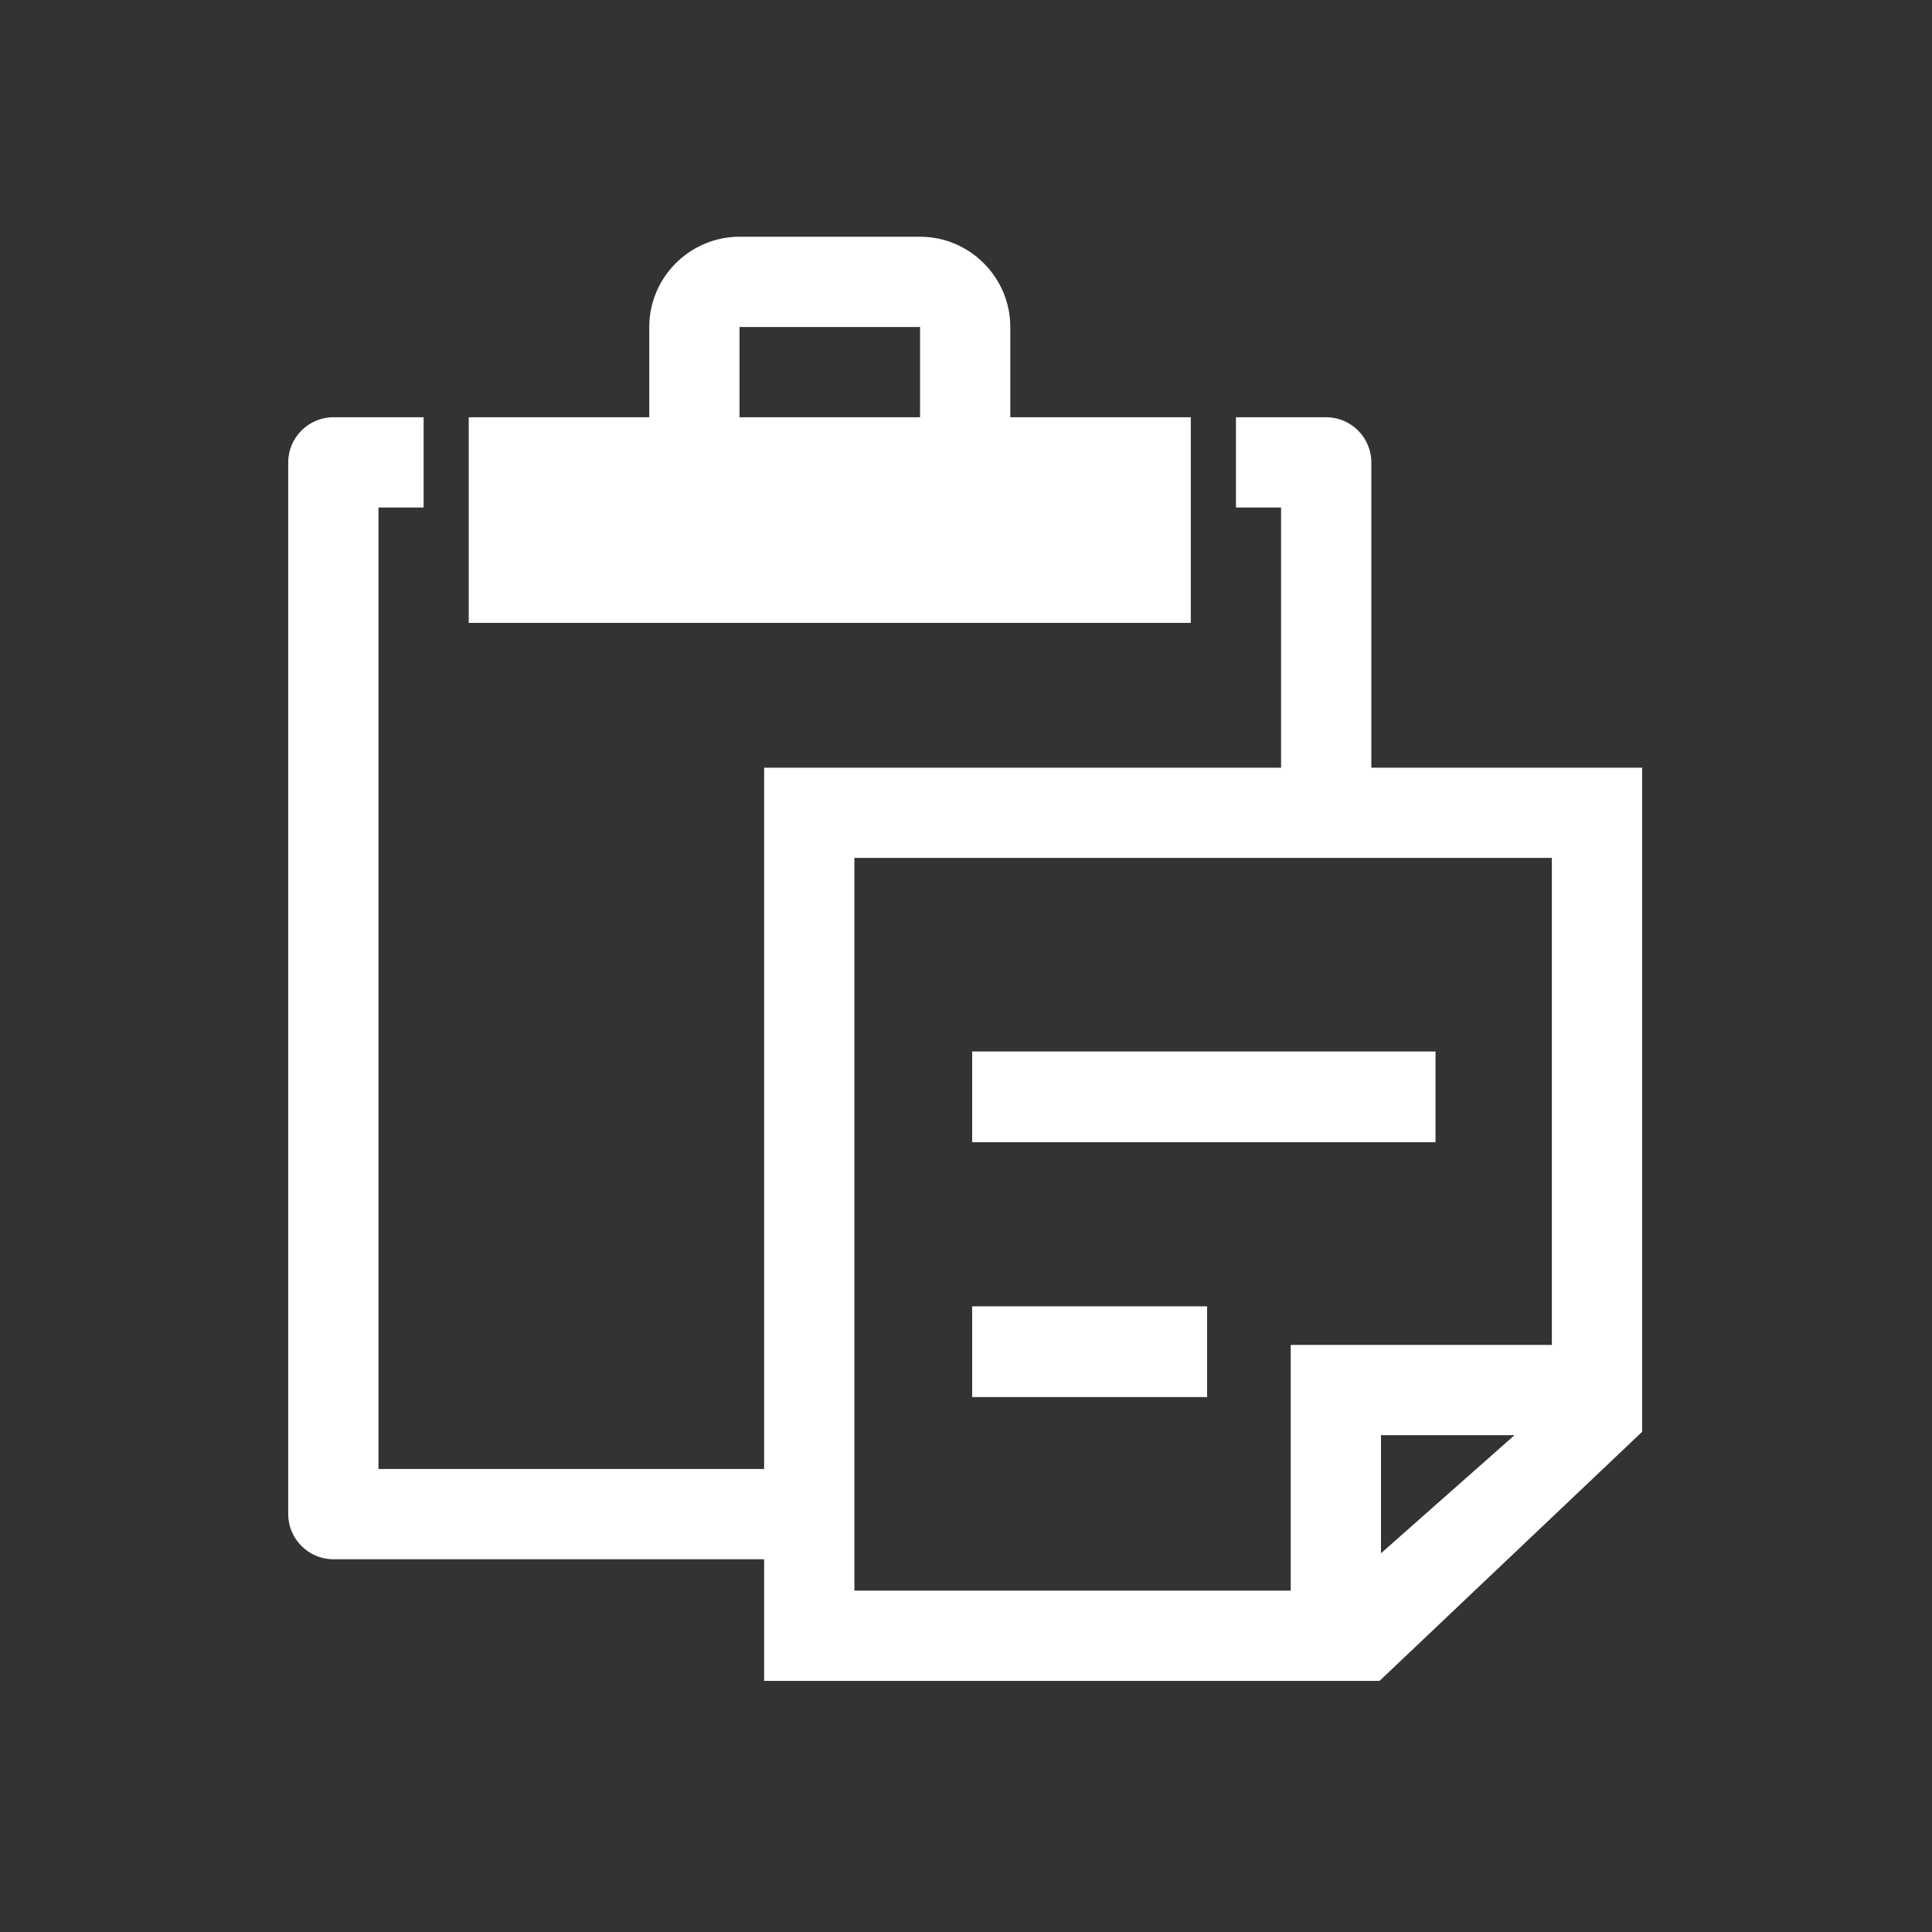 <?xml version="1.0" standalone="no"?><!DOCTYPE svg PUBLIC "-//W3C//DTD SVG 1.1//EN" "http://www.w3.org/Graphics/SVG/1.1/DTD/svg11.dtd"><svg t="1686894027155" class="icon" viewBox="0 0 1024 1024" version="1.1" xmlns="http://www.w3.org/2000/svg" p-id="5160" xmlns:xlink="http://www.w3.org/1999/xlink" width="200" height="200"><rect x="0" y="0" width="1024" height="1024" fill="#333333" stroke="none"/><path d="M631.156 221.154h-95.679v-47.84c0-26.314-21.535-47.84-47.84-47.84h-95.679c-26.302 0-47.84 21.525-47.84 47.84v47.84h-95.679v108.982h382.715v-108.982zM487.639 221.154h-95.679v-47.746c0.024-0.024 0.047-0.046 0.094-0.093h95.515c0.024 0.024 0.070 0.047 0.094 0.093l-0.025 47.746zM726.835 406.884v-161.81c0-13.152-10.766-23.92-23.92-23.92h-47.84v47.84h23.92v137.891h-273.99v371.716h-204.404v-509.606h23.92v-47.84h-47.84c-13.152 0-23.92 10.768-23.92 23.92v557.446c0 13.152 10.768 23.92 23.92 23.92h228.324v64.468h326.179l139.17-132.006v-352.017h-143.519zM731.952 823.26v-62.568h70.754l-70.754 62.568zM822.515 712.852h-138.402v130.216h-231.267v-388.345h369.669v258.129z" p-id="5161" fill="#ffffff"></path><path d="M515.267 557.31h245.593v48.095h-245.593v-48.095zM515.267 692.386h124.528v48.095h-124.528v-48.095z" p-id="5162" fill="#ffffff"></path></svg>